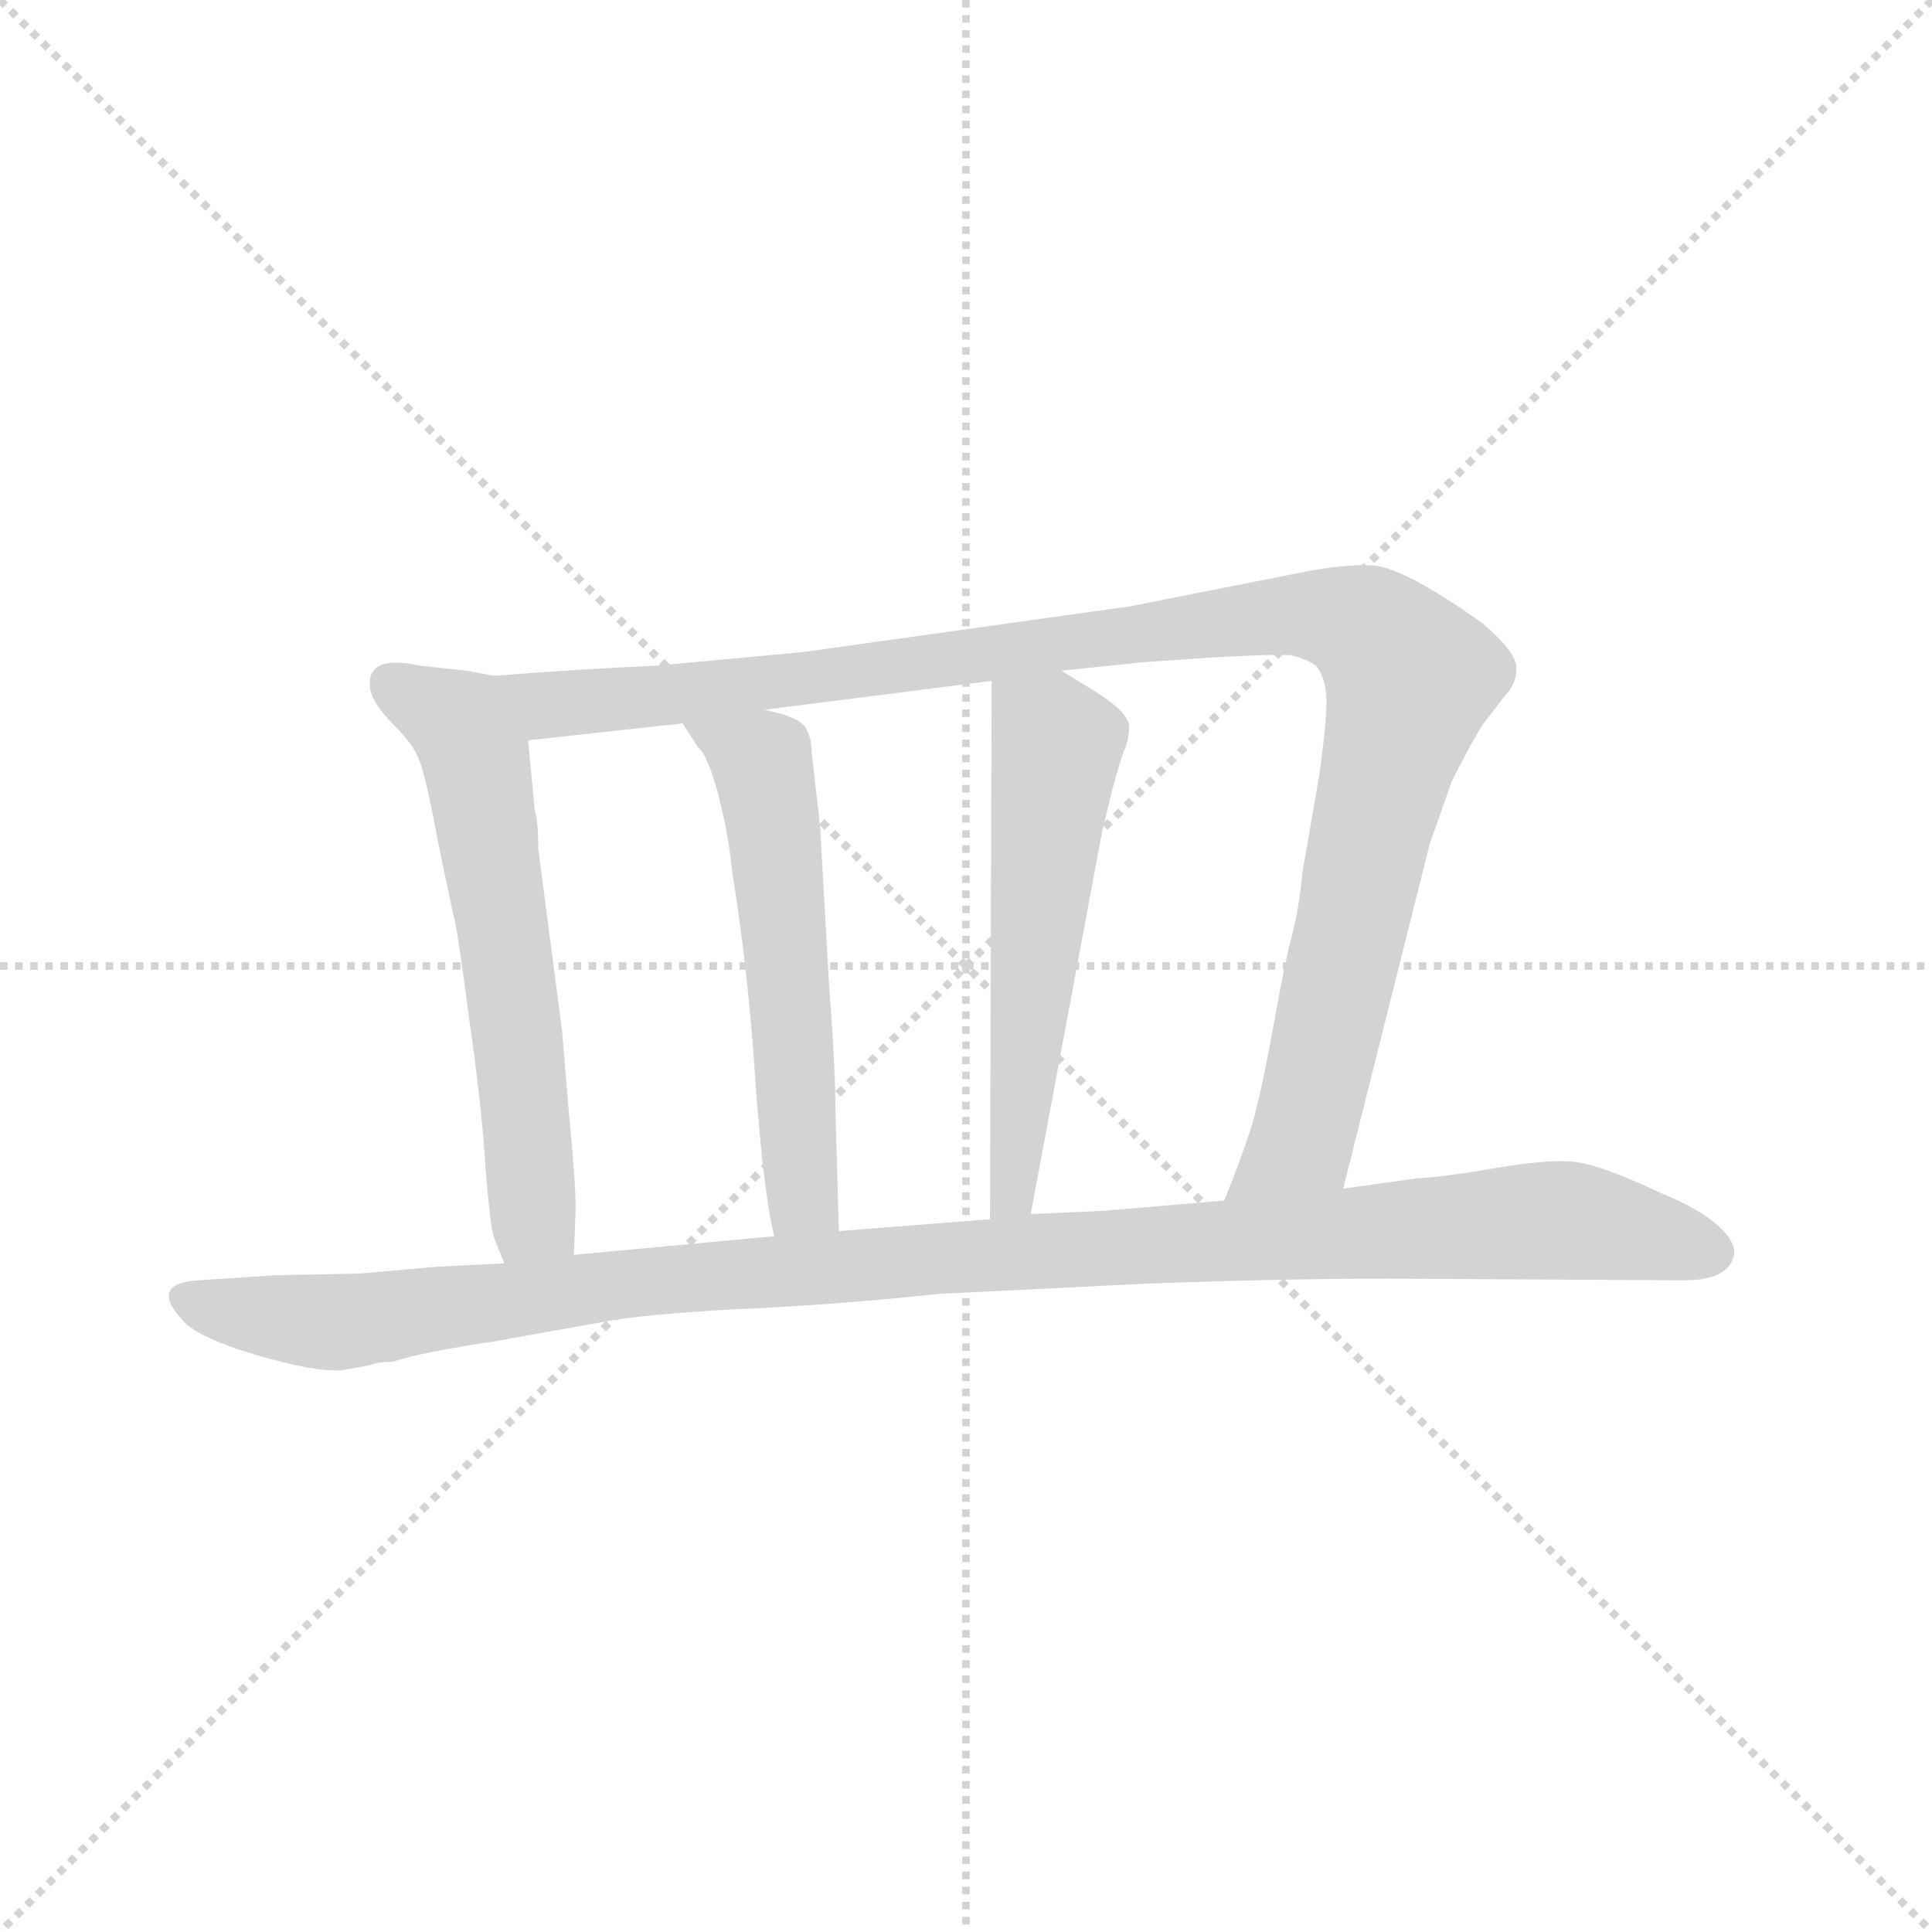 <svg version="1.1" viewBox="0 0 1024 1024" xmlns="http://www.w3.org/2000/svg">
  <g stroke="lightgray" stroke-dasharray="1,1" stroke-width="1" transform="scale(4, 4)">
    <line x1="0" y1="0" x2="256" y2="256"></line>
    <line x1="256" y1="0" x2="0" y2="256"></line>
    <line x1="128" y1="0" x2="128" y2="256"></line>
    <line x1="0" y1="128" x2="256" y2="128"></line>
  </g>
  <g transform="scale(0.9, -0.9) translate(50, -830)">
    <style type="text/css">
      
        @keyframes keyframes0 {
          from {
            stroke: blue;
            stroke-dashoffset: 622;
            stroke-width: 128;
          }
          67% {
            animation-timing-function: step-end;
            stroke: blue;
            stroke-dashoffset: 0;
            stroke-width: 128;
          }
          to {
            stroke: black;
            stroke-width: 1024;
          }
        }
        #make-me-a-hanzi-animation-0 {
          animation: keyframes0 0.756s both;
          animation-delay: 0s;
          animation-timing-function: linear;
        }
      
        @keyframes keyframes1 {
          from {
            stroke: blue;
            stroke-dashoffset: 1137;
            stroke-width: 128;
          }
          79% {
            animation-timing-function: step-end;
            stroke: blue;
            stroke-dashoffset: 0;
            stroke-width: 128;
          }
          to {
            stroke: black;
            stroke-width: 1024;
          }
        }
        #make-me-a-hanzi-animation-1 {
          animation: keyframes1 1.175s both;
          animation-delay: 0.756s;
          animation-timing-function: linear;
        }
      
        @keyframes keyframes2 {
          from {
            stroke: blue;
            stroke-dashoffset: 578;
            stroke-width: 128;
          }
          65% {
            animation-timing-function: step-end;
            stroke: blue;
            stroke-dashoffset: 0;
            stroke-width: 128;
          }
          to {
            stroke: black;
            stroke-width: 1024;
          }
        }
        #make-me-a-hanzi-animation-2 {
          animation: keyframes2 0.72s both;
          animation-delay: 1.931s;
          animation-timing-function: linear;
        }
      
        @keyframes keyframes3 {
          from {
            stroke: blue;
            stroke-dashoffset: 576;
            stroke-width: 128;
          }
          65% {
            animation-timing-function: step-end;
            stroke: blue;
            stroke-dashoffset: 0;
            stroke-width: 128;
          }
          to {
            stroke: black;
            stroke-width: 1024;
          }
        }
        #make-me-a-hanzi-animation-3 {
          animation: keyframes3 0.719s both;
          animation-delay: 2.652s;
          animation-timing-function: linear;
        }
      
        @keyframes keyframes4 {
          from {
            stroke: blue;
            stroke-dashoffset: 1159;
            stroke-width: 128;
          }
          79% {
            animation-timing-function: step-end;
            stroke: blue;
            stroke-dashoffset: 0;
            stroke-width: 128;
          }
          to {
            stroke: black;
            stroke-width: 1024;
          }
        }
        #make-me-a-hanzi-animation-4 {
          animation: keyframes4 1.193s both;
          animation-delay: 3.371s;
          animation-timing-function: linear;
        }
      
    </style>
    
      <path d="M 241 432 L 225 435 L 197 438 Q 165 445 168 424 Q 170 415 182 403 Q 194 391 197 382 Q 201 372 208 334 L 217 291 Q 219 286 226 232 Q 234 177 236 141 Q 239 105 241 101 L 247 86 C 258 58 287 61 288 91 L 289 118 Q 289 134 285 175 L 281 223 L 267 330 Q 267 347 265 352 L 261 394 C 258 424 258 429 241 432 Z" fill="lightgray"></path>
    
      <path d="M 741 130 L 792 333 L 805 370 Q 815 390 823 403 L 836 420 Q 843 427 843 436 Q 844 445 823 463 Q 778 495 759 497 Q 740 498 712 492 L 616 473 L 423 446 L 337 438 Q 291 436 241 432 C 211 430 231 391 261 394 L 352 404 L 400 412 L 534 429 L 575 435 L 623 440 L 667 443 Q 703 445 711 444 Q 719 442 725 438 Q 730 432 731 421 Q 732 410 727 374 L 717 316 Q 715 293 709 272 L 704 248 Q 694 192 690 178 Q 687 163 671 123 C 660 95 734 101 741 130 Z" fill="lightgray"></path>
    
      <path d="M 352 404 L 361 390 Q 367 385 373 362 Q 379 339 381 318 Q 391 256 395 191 Q 400 125 406 102 C 412 73 445 75 444 105 L 442 176 Q 442 201 438 254 L 433 343 L 428 387 Q 428 396 424 402 Q 420 408 400 412 C 371 419 337 427 352 404 Z" fill="lightgray"></path>
    
      <path d="M 534 429 L 533 112 C 533 82 551 86 557 115 L 599 340 L 604 361 Q 609 380 612 388 Q 615 395 615 403 Q 613 412 593 424 L 575 435 C 549 451 534 459 534 429 Z" fill="lightgray"></path>
    
      <path d="M 162 80 L 112 79 L 67 76 Q 37 74 58 52 Q 67 42 101 32 Q 135 22 151 23 L 168 26 Q 172 28 181 28 Q 200 34 241 40 L 308 52 Q 330 56 383 59 Q 436 61 503 68 L 624 74 Q 705 77 767 77 L 942 76 Q 967 76 971 90 Q 973 98 962 108 Q 951 118 929 127 Q 891 145 875 146 Q 859 147 830 142 Q 801 137 784 136 L 741 130 L 671 123 L 601 117 L 557 115 L 533 112 L 444 105 L 406 102 L 288 91 L 247 86 L 207 84 L 162 80 Z" fill="lightgray"></path>
    
    
      <clipPath id="make-me-a-hanzi-clip-0">
        <path d="M 241 432 L 225 435 L 197 438 Q 165 445 168 424 Q 170 415 182 403 Q 194 391 197 382 Q 201 372 208 334 L 217 291 Q 219 286 226 232 Q 234 177 236 141 Q 239 105 241 101 L 247 86 C 258 58 287 61 288 91 L 289 118 Q 289 134 285 175 L 281 223 L 267 330 Q 267 347 265 352 L 261 394 C 258 424 258 429 241 432 Z"></path>
      </clipPath>
      <path clip-path="url(#make-me-a-hanzi-clip-0)" d="M 179 428 L 220 404 L 230 384 L 261 163 L 264 113 L 253 93" fill="none" id="make-me-a-hanzi-animation-0" stroke-dasharray="494 988" stroke-linecap="round"></path>
    
      <clipPath id="make-me-a-hanzi-clip-1">
        <path d="M 741 130 L 792 333 L 805 370 Q 815 390 823 403 L 836 420 Q 843 427 843 436 Q 844 445 823 463 Q 778 495 759 497 Q 740 498 712 492 L 616 473 L 423 446 L 337 438 Q 291 436 241 432 C 211 430 231 391 261 394 L 352 404 L 400 412 L 534 429 L 575 435 L 623 440 L 667 443 Q 703 445 711 444 Q 719 442 725 438 Q 730 432 731 421 Q 732 410 727 374 L 717 316 Q 715 293 709 272 L 704 248 Q 694 192 690 178 Q 687 163 671 123 C 660 95 734 101 741 130 Z"></path>
      </clipPath>
      <path clip-path="url(#make-me-a-hanzi-clip-1)" d="M 248 428 L 282 415 L 710 468 L 755 460 L 781 431 L 728 203 L 717 158 L 677 131" fill="none" id="make-me-a-hanzi-animation-1" stroke-dasharray="1009 2018" stroke-linecap="round"></path>
    
      <clipPath id="make-me-a-hanzi-clip-2">
        <path d="M 352 404 L 361 390 Q 367 385 373 362 Q 379 339 381 318 Q 391 256 395 191 Q 400 125 406 102 C 412 73 445 75 444 105 L 442 176 Q 442 201 438 254 L 433 343 L 428 387 Q 428 396 424 402 Q 420 408 400 412 C 371 419 337 427 352 404 Z"></path>
      </clipPath>
      <path clip-path="url(#make-me-a-hanzi-clip-2)" d="M 358 403 L 400 376 L 423 124 L 412 108" fill="none" id="make-me-a-hanzi-animation-2" stroke-dasharray="450 900" stroke-linecap="round"></path>
    
      <clipPath id="make-me-a-hanzi-clip-3">
        <path d="M 534 429 L 533 112 C 533 82 551 86 557 115 L 599 340 L 604 361 Q 609 380 612 388 Q 615 395 615 403 Q 613 412 593 424 L 575 435 C 549 451 534 459 534 429 Z"></path>
      </clipPath>
      <path clip-path="url(#make-me-a-hanzi-clip-3)" d="M 542 421 L 568 400 L 572 389 L 547 127 L 538 120" fill="none" id="make-me-a-hanzi-animation-3" stroke-dasharray="448 896" stroke-linecap="round"></path>
    
      <clipPath id="make-me-a-hanzi-clip-4">
        <path d="M 162 80 L 112 79 L 67 76 Q 37 74 58 52 Q 67 42 101 32 Q 135 22 151 23 L 168 26 Q 172 28 181 28 Q 200 34 241 40 L 308 52 Q 330 56 383 59 Q 436 61 503 68 L 624 74 Q 705 77 767 77 L 942 76 Q 967 76 971 90 Q 973 98 962 108 Q 951 118 929 127 Q 891 145 875 146 Q 859 147 830 142 Q 801 137 784 136 L 741 130 L 671 123 L 601 117 L 557 115 L 533 112 L 444 105 L 406 102 L 288 91 L 247 86 L 207 84 L 162 80 Z"></path>
      </clipPath>
      <path clip-path="url(#make-me-a-hanzi-clip-4)" d="M 62 64 L 150 51 L 341 77 L 844 111 L 893 109 L 959 93" fill="none" id="make-me-a-hanzi-animation-4" stroke-dasharray="1031 2062" stroke-linecap="round"></path>
    
  </g>
</svg>